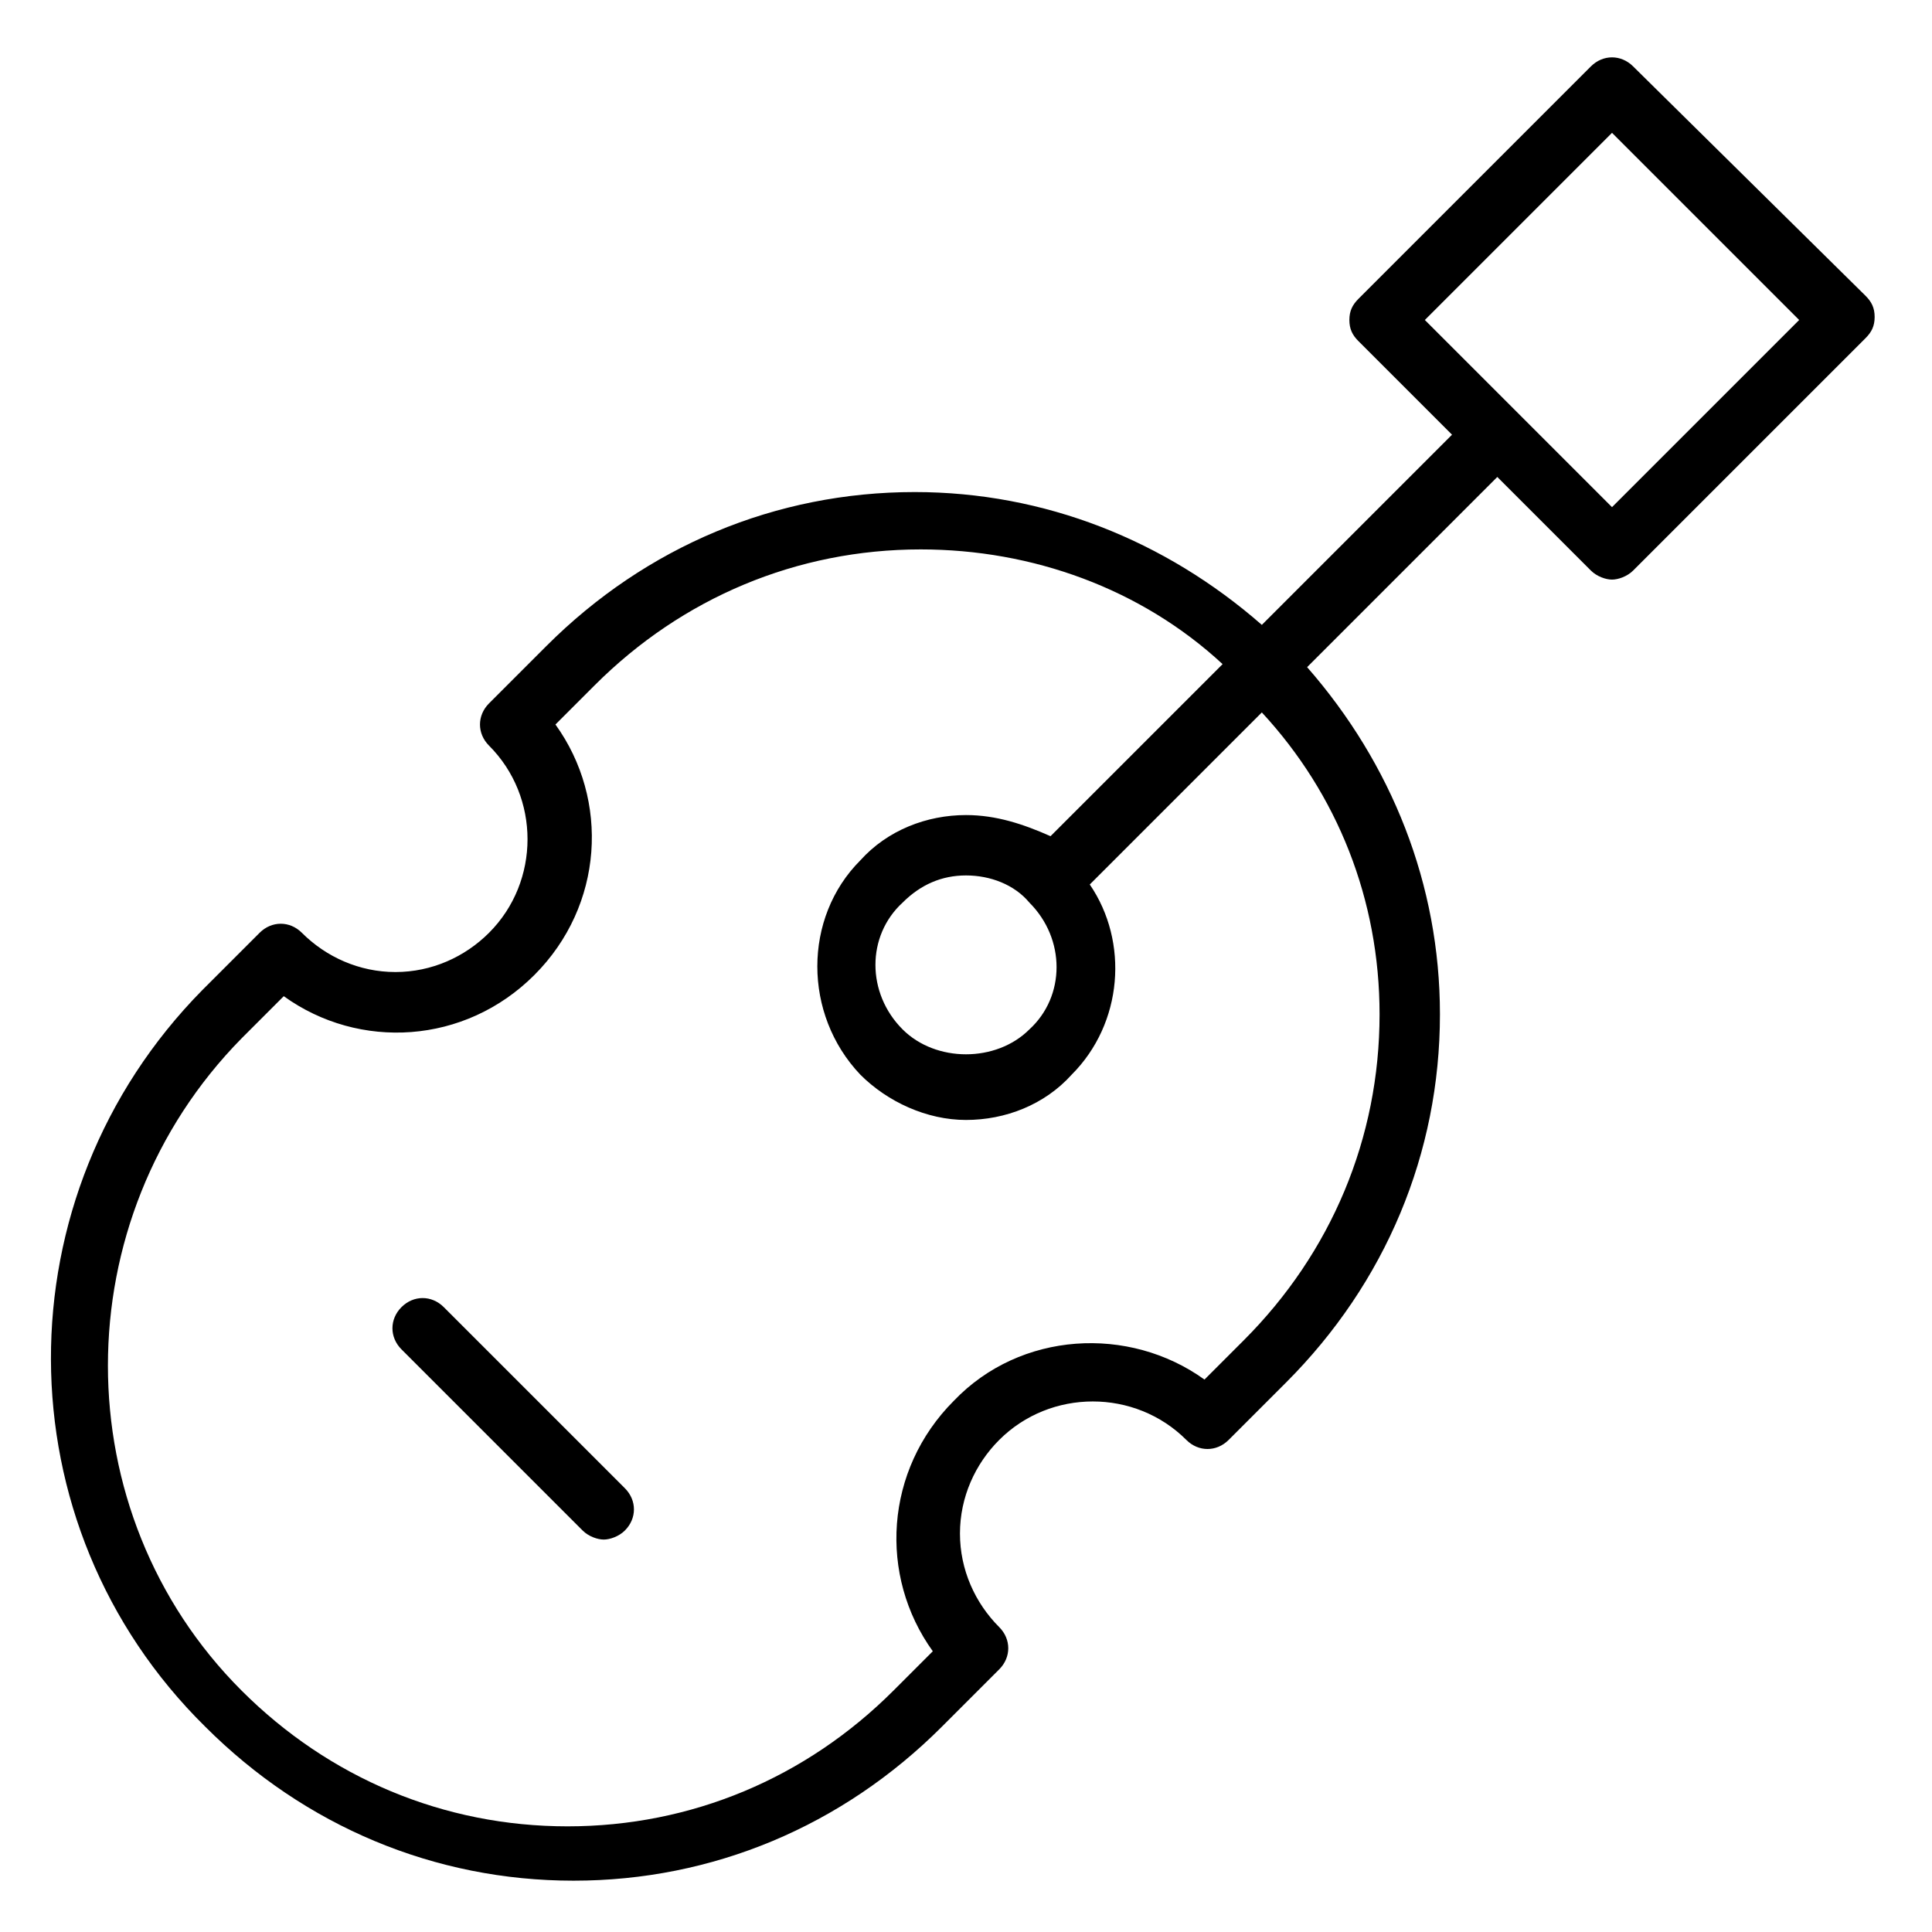 <?xml version="1.0" encoding="utf-8"?>
<!-- Generator: Adobe Illustrator 19.1.0, SVG Export Plug-In . SVG Version: 6.00 Build 0)  -->
<!DOCTYPE svg PUBLIC "-//W3C//DTD SVG 1.1//EN" "http://www.w3.org/Graphics/SVG/1.1/DTD/svg11.dtd">
<svg version="1.1" id="Layer_1" xmlns="http://www.w3.org/2000/svg" xmlns:xlink="http://www.w3.org/1999/xlink" x="0px" y="0px"
	 width="64px" height="64px" viewBox="0 0 64 64" enable-background="new 0 0 64 64" xml:space="preserve">
<path d="M14.7,43.3c-0.4-0.4-1-0.4-1.4,0s-0.4,1,0,1.4l6,6c0.2,0.2,0.5,0.3,0.7,0.3s0.5-0.1,0.7-0.3c0.4-0.4,0.4-1,0-1.4L14.7,43.3z
	"/>
<path d="M54.1,2.2c-0.4-0.4-1-0.4-1.4,0L45,9.9c-0.2,0.2-0.3,0.4-0.3,0.7s0.1,0.5,0.3,0.7l3.1,3.1l-6.3,6.3
	c-3.2-2.8-7.2-4.4-11.5-4.4c-4.6,0-8.9,1.8-12.2,5.1l-1.9,1.9c-0.4,0.4-0.4,1,0,1.4c1.7,1.7,1.7,4.5,0,6.2c-0.8,0.8-1.9,1.3-3.1,1.3
	s-2.3-0.5-3.1-1.3c-0.4-0.4-1-0.4-1.4,0l-1.9,1.9C0,39.6,0,50.5,6.8,57.2c3.3,3.3,7.6,5.1,12.2,5.1c4.6,0,8.9-1.8,12.2-5.1l1.9-1.9
	c0.4-0.4,0.4-1,0-1.4c-0.8-0.8-1.3-1.9-1.3-3.1c0-1.2,0.5-2.3,1.3-3.1c1.7-1.7,4.5-1.7,6.2,0c0.4,0.4,1,0.4,1.4,0l1.9-1.9
	c3.3-3.3,5.1-7.6,5.1-12.2c0-4.3-1.6-8.3-4.4-11.5l6.3-6.3l3.1,3.1c0.2,0.2,0.5,0.3,0.7,0.3s0.5-0.1,0.7-0.3l7.7-7.7
	c0.2-0.2,0.3-0.4,0.3-0.7s-0.1-0.5-0.3-0.7L54.1,2.2z M45.7,33.6c0,4.1-1.6,7.9-4.5,10.8l-1.3,1.3c-2.5-1.8-6.1-1.6-8.3,0.7
	c-2.3,2.3-2.5,5.8-0.7,8.3l-1.3,1.3c-2.9,2.9-6.7,4.5-10.8,4.5c-4.1,0-7.9-1.6-10.8-4.5c-5.9-5.9-5.9-15.6,0-21.6L9.4,33
	c2.5,1.8,6,1.6,8.3-0.7c2.3-2.3,2.5-5.8,0.7-8.3l1.3-1.3c2.9-2.9,6.7-4.5,10.8-4.5c3.7,0,7.3,1.3,10,3.8l-5.7,5.7
	C33.9,27.3,33,27,32,27c-1.3,0-2.6,0.5-3.5,1.5c-1.9,1.9-1.9,5.1,0,7.1c0.9,0.9,2.2,1.5,3.5,1.5s2.6-0.5,3.5-1.5
	c1.7-1.7,1.9-4.4,0.6-6.3l5.7-5.7C44.3,26.3,45.7,29.8,45.7,33.6z M34.1,29.9c1.2,1.2,1.2,3.1,0,4.2c-1.1,1.1-3.1,1.1-4.2,0
	c-1.2-1.2-1.2-3.1,0-4.2c0.6-0.6,1.3-0.9,2.1-0.9S33.6,29.3,34.1,29.9z M53.4,16.8l-3.1-3.1c0,0,0,0,0,0s0,0,0,0l-3.1-3.1l6.2-6.2
	l6.2,6.2L53.4,16.8z"/>
</svg>
